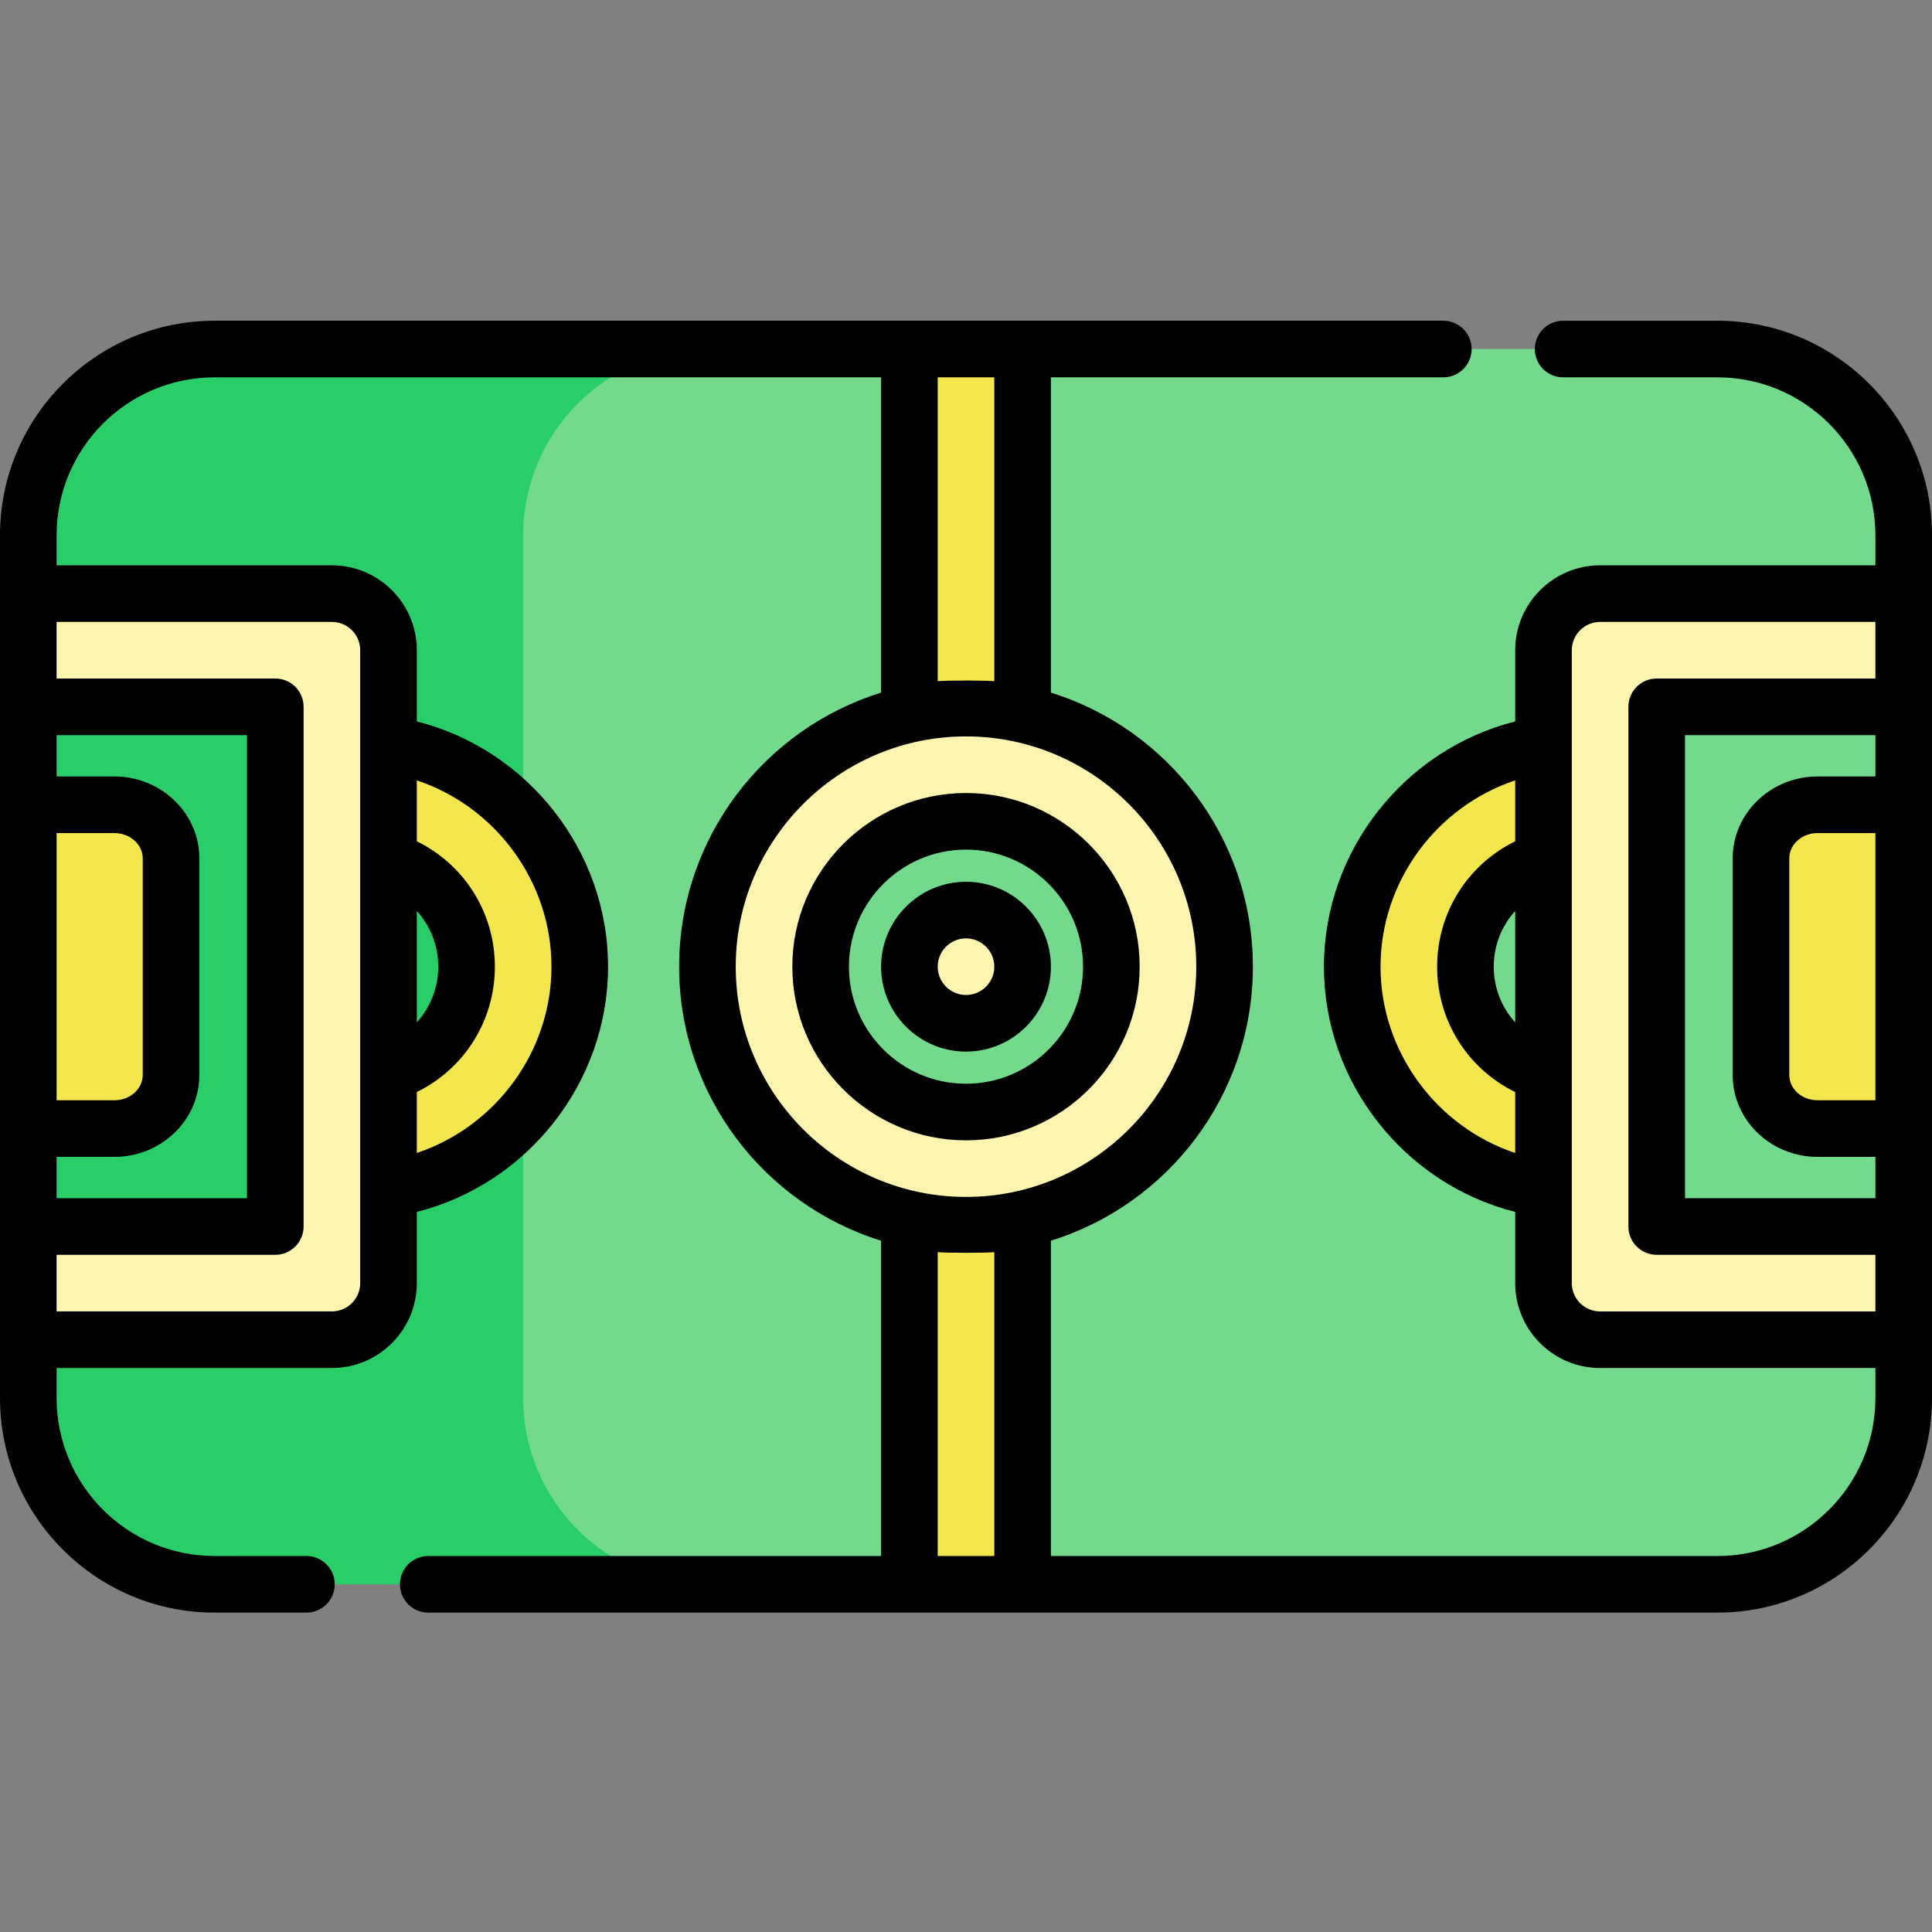 <svg height="512pt" viewBox="0 -85 512 512" width="512pt" xmlns="http://www.w3.org/2000/svg"><rect x="0" y="-85" width="512" height="512" fill="#808080" stroke="none"/><path d="m455.145 334.859h-398.289c-27.258 0-49.355-22.098-49.355-49.355v-228.648c0-27.258 22.098-49.355 49.355-49.355h398.289c27.258 0 49.355 22.098 49.355 49.355v228.648c0 27.258-22.098 49.355-49.355 49.355zm0 0" fill="#73da8c"/><path d="m138.645 285.504v-228.648c0-27.258 22.098-49.355 49.359-49.355h-131.148c-27.258 0-49.355 22.098-49.355 49.355v228.648c0 27.258 22.098 49.355 49.355 49.355h131.148c-27.262 0-49.359-22.098-49.359-49.355zm0 0" fill="#29ce69"/><path d="m241 224.699h30v110.16h-30zm0 0" fill="#f4e74d"/><path d="m241 7.5h30v110.156h-30zm0 0" fill="#f4e74d"/><path d="m256 239.699c-37.781 0-68.523-30.738-68.523-68.52 0-37.785 30.742-68.523 68.523-68.523s68.523 30.738 68.523 68.523c0 37.781-30.742 68.52-68.523 68.52zm0-107.043c-21.242 0-38.523 17.281-38.523 38.523 0 21.242 17.281 38.52 38.523 38.52s38.523-17.277 38.523-38.52c0-21.242-17.281-38.523-38.523-38.523zm0 0" fill="#fcf5af"/><path d="m417.867 230.691c-32.816 0-59.512-26.695-59.512-59.512 0-32.816 26.695-59.516 59.512-59.516v30c-16.273 0-29.512 13.242-29.512 29.516 0 16.273 13.238 29.512 29.512 29.512zm0 0" fill="#f4e74d"/><path d="m504.5 270.039h-80.457c-8.281 0-15-6.715-15-15v-167.723c0-8.281 6.719-15 15-15h80.457v30h-65.457v137.723h65.457zm0 0" fill="#fcf5af"/><path d="m94.133 230.691v-30c16.273 0 29.512-13.238 29.512-29.512 0-16.273-13.238-29.516-29.512-29.516v-30c32.816 0 59.512 26.699 59.512 59.516 0 32.816-26.695 59.512-59.512 59.512zm0 0" fill="#f4e74d"/><path d="m87.957 270.039h-80.457v-30h65.457v-137.723h-65.457v-30h80.457c8.281 0 15 6.719 15 15v167.723c0 8.285-6.719 15-15 15zm0 0" fill="#fcf5af"/><path d="m271 171.18c0 8.285-6.715 15-15 15s-15-6.715-15-15c0-8.285 6.715-15 15-15s15 6.715 15 15zm0 0" fill="#fcf5af"/><path d="m7.5 128.273h22.82c8.285 0 15 6.352 15 14.184v57.445c0 7.832-6.715 14.184-15 14.184h-22.82zm0 0" fill="#f4e74d"/><path d="m504.5 128.273h-22.82c-8.285 0-15 6.352-15 14.184v57.445c0 7.832 6.715 14.184 15 14.184h22.82zm0 0" fill="#f4e74d"/><path d="m455.145 0h-40.898c-4.145 0-7.5 3.359-7.5 7.5s3.355 7.5 7.5 7.5h40.898c23.078 0 41.855 18.777 41.855 41.855v7.961h-72.957c-12.406 0-22.5 10.094-22.5 22.5v18.875c-29.312 7.395-50.688 34.238-50.688 64.988 0 30.73 21.379 57.594 50.688 64.988v18.871c0 12.406 10.094 22.5 22.5 22.5h72.957v7.965c0 23.078-18.777 41.855-41.855 41.855h-176.645v-83.559c30.969-9.613 53.523-38.531 53.523-72.621 0-34.09-22.555-63.008-53.523-72.621v-83.559h104c4.145 0 7.5-3.359 7.5-7.5s-3.355-7.5-7.5-7.5h-325.645c-31.352 0-56.855 25.508-56.855 56.855v228.648c0 31.348 25.504 56.855 56.855 56.855h24.348c4.141 0 7.5-3.359 7.5-7.5 0-4.145-3.359-7.5-7.5-7.5h-24.348c-23.078 0-41.855-18.777-41.855-41.855v-7.965h72.957c12.406 0 22.5-10.094 22.5-22.5v-18.871c29.309-7.395 50.688-34.258 50.688-64.988 0-30.75-21.375-57.594-50.688-64.988v-18.875c0-12.406-10.094-22.5-22.5-22.5h-72.957v-7.961c0-23.078 18.777-41.855 41.855-41.855h176.645v83.559c-30.969 9.613-53.523 38.531-53.523 72.621 0 34.09 22.555 63.008 53.523 72.621v83.559h-120.008c-4.141 0-7.5 3.355-7.5 7.5 0 4.141 3.359 7.5 7.5 7.5h341.652c31.352 0 56.855-25.508 56.855-56.855v-228.648c0-31.348-25.504-56.855-56.855-56.855zm-440.145 135.773h15.32c4.137 0 7.5 3 7.5 6.684v57.445c0 3.684-3.363 6.684-7.5 6.684h-15.32zm0 85.812h15.32c12.406 0 22.5-9.73 22.5-21.684v-57.445c0-11.957-10.094-21.684-22.5-21.684h-15.32v-10.957h50.457v122.723h-50.457zm95.457-65.184c3.574 3.945 5.688 9.148 5.688 14.777 0 5.629-2.113 10.832-5.688 14.773zm35.688 14.777c0 22.559-14.84 42.426-35.688 49.371v-16.148c12.57-6.148 20.688-18.883 20.688-33.223 0-14.344-8.117-27.078-20.688-33.227v-16.148c20.852 6.941 35.688 26.801 35.688 49.375zm-58.188-91.363c4.137 0 7.5 3.367 7.5 7.5v167.723c0 4.137-3.363 7.5-7.5 7.5h-72.957v-15h57.957c4.141 0 7.5-3.355 7.5-7.5v-137.723c0-4.141-3.359-7.5-7.5-7.5h-57.957v-15zm160.543-64.816h15v80.531c-2.469-.246-12.531-.246-15 0zm-53.523 156.18c0-33.648 27.375-61.023 61.023-61.023s61.023 27.375 61.023 61.023c0 33.645-27.375 61.02-61.023 61.02s-61.023-27.371-61.023-61.02zm53.523 75.648c2.469.242 12.531.242 15 0v80.531h-15zm248.5-40.242h-15.32c-4.137 0-7.5-3-7.5-6.684v-57.445c0-3.684 3.363-6.684 7.5-6.684h15.32zm-15.32-85.812c-12.406 0-22.5 9.727-22.5 21.684v57.445c0 11.953 10.094 21.684 22.5 21.684h15.32v10.953h-50.457v-122.723h50.457v10.957zm-80.137 65.18c-3.574-3.945-5.688-9.148-5.688-14.773 0-5.629 2.113-10.832 5.688-14.777zm-35.688-14.773c0-22.574 14.836-42.434 35.688-49.375v16.152c-12.57 6.145-20.688 18.879-20.688 33.223s8.117 27.078 20.688 33.223v16.148c-20.848-6.945-35.688-26.812-35.688-49.371zm58.188 91.359c-4.137 0-7.5-3.363-7.5-7.5v-167.723c0-4.133 3.363-7.5 7.5-7.5h72.957v15h-57.957c-4.141 0-7.5 3.359-7.5 7.5v137.723c0 4.145 3.359 7.5 7.5 7.5h57.957v15zm0 0"/><path d="m302.023 171.18c0-25.379-20.648-46.023-46.023-46.023s-46.023 20.645-46.023 46.023c0 25.375 20.648 46.02 46.023 46.02s46.023-20.645 46.023-46.02zm-77.047 0c0-17.105 13.918-31.023 31.023-31.023s31.023 13.918 31.023 31.023c0 17.105-13.918 31.02-31.023 31.02s-31.023-13.914-31.023-31.02zm0 0"/><path d="m278.5 171.18c0-12.406-10.094-22.5-22.5-22.5s-22.5 10.094-22.5 22.5 10.094 22.5 22.5 22.5 22.5-10.094 22.5-22.5zm-30 0c0-4.137 3.363-7.5 7.5-7.5s7.5 3.363 7.5 7.5c0 4.137-3.363 7.5-7.5 7.5s-7.5-3.363-7.5-7.5zm0 0"/></svg>
